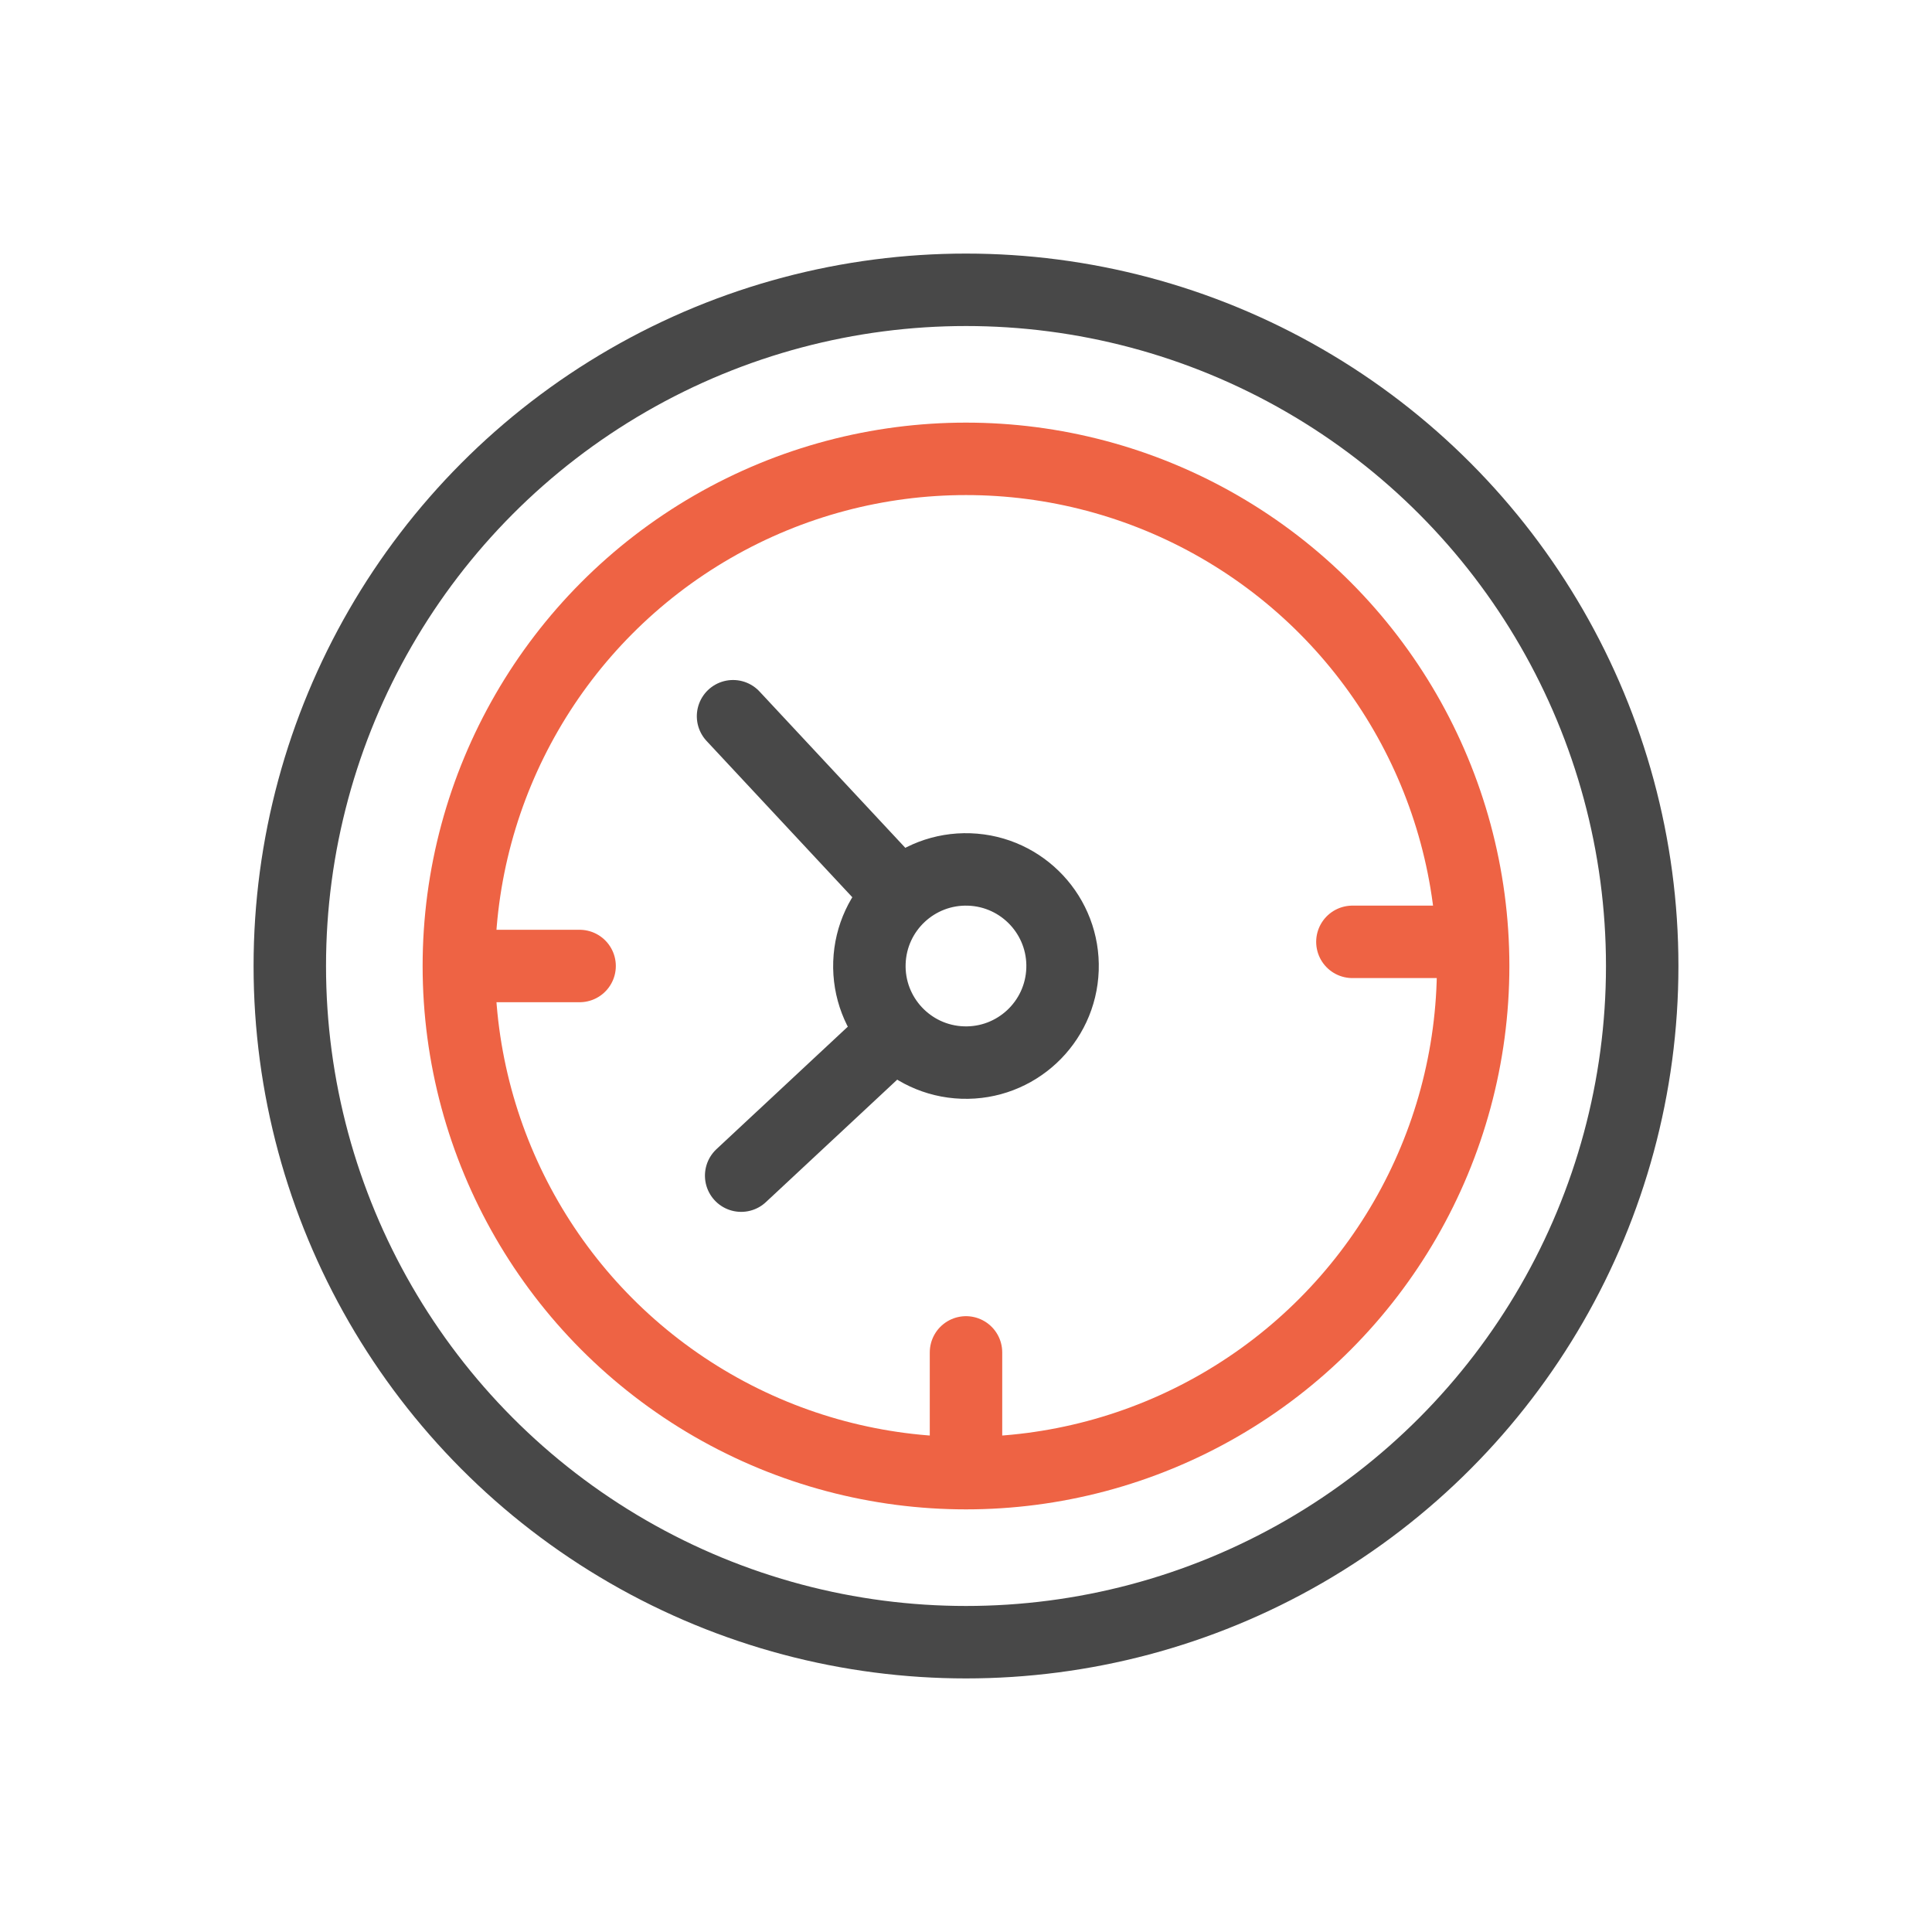 <svg xmlns="http://www.w3.org/2000/svg" width="80" height="80"><g fill="none" fill-rule="evenodd" stroke-width="3"><circle cx="40" cy="40" r="28" stroke="#484848"/><circle cx="40" cy="40" r="21" stroke="#EE6344"/><path stroke="#EE6344" stroke-linecap="round" stroke-linejoin="round" d="M20 40h4m32-1h4M40 60v-4"/><g fill-rule="nonzero" stroke="#484848" transform="rotate(-178 22.27 24.186)"><circle cx="4" cy="9" r="4"/><path stroke-linecap="round" stroke-linejoin="round" d="M7 6l6-6M7 12l7 7"/></g></g></svg>